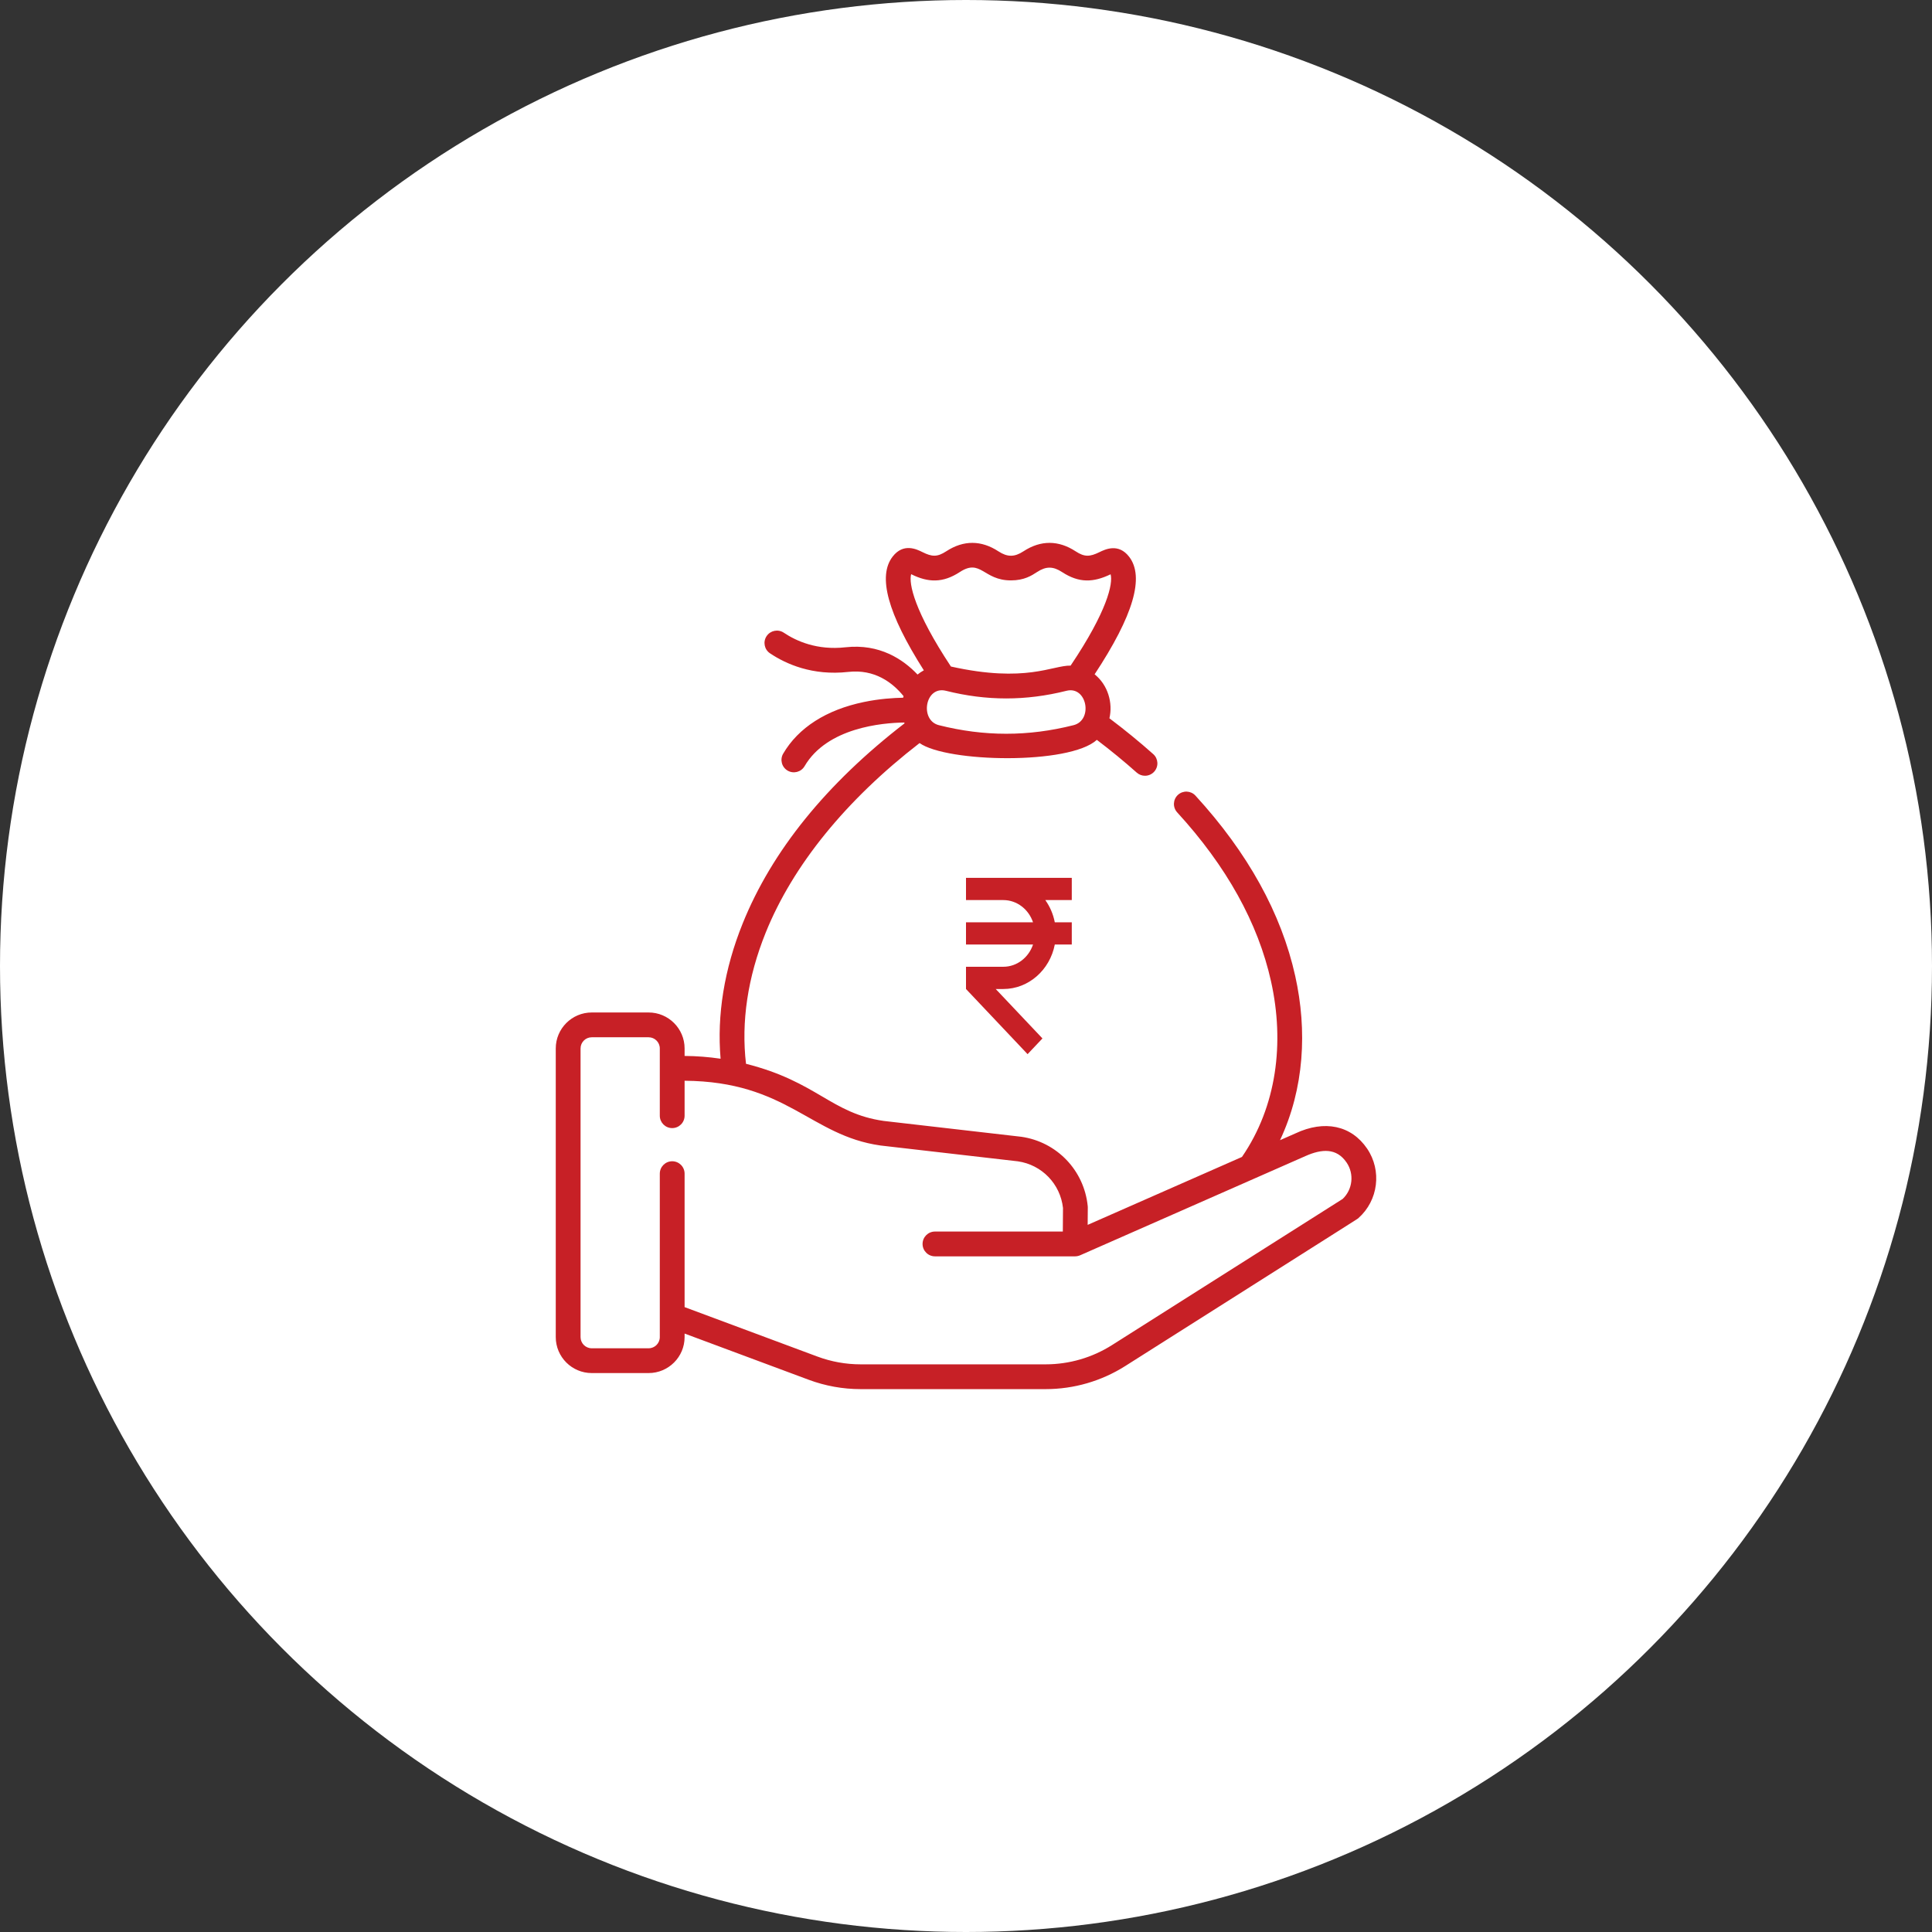 <svg width="121" height="121" viewBox="0 0 121 121" fill="none" xmlns="http://www.w3.org/2000/svg">
<rect x="0" y="0" width="121" height="121" fill="#333333" stroke="none"/>
<circle cx="60.5" cy="60.5" r="60.5" fill="white"/>
<g clip-path="url(#clip0)">
<path d="M85.62 71.935C84.631 70.482 82.954 70.127 81.132 70.984L80.167 71.409C81.689 68.164 81.878 64.547 81.12 61.13C80.25 57.205 78.147 53.403 74.871 49.83C74.582 49.514 74.091 49.492 73.774 49.782C73.458 50.072 73.437 50.562 73.727 50.879C76.816 54.249 78.794 57.811 79.605 61.466C80.459 65.316 79.962 69.286 77.783 72.459L68.12 76.713L68.128 75.622C68.128 75.595 68.127 75.567 68.124 75.54C67.901 73.297 66.187 71.51 63.955 71.194C63.949 71.193 63.942 71.192 63.935 71.192L55.347 70.203C52.045 69.733 51.195 67.754 46.722 66.625C46.413 64.003 46.825 61.212 47.954 58.413C49.654 54.198 52.981 50.103 57.592 46.538C59.311 47.757 66.978 47.909 68.694 46.337C69.573 47.004 70.412 47.692 71.194 48.389C71.342 48.52 71.526 48.585 71.71 48.585C71.924 48.585 72.136 48.498 72.29 48.325C72.575 48.005 72.547 47.515 72.227 47.23C71.37 46.466 70.448 45.713 69.482 44.986C69.708 44.025 69.391 42.901 68.555 42.232C70.985 38.545 71.692 36.133 70.716 34.868C70.045 34 69.211 34.408 68.855 34.582C68.251 34.877 67.921 34.892 67.366 34.529C66.305 33.835 65.191 33.812 64.097 34.529C63.534 34.897 63.091 34.897 62.529 34.529C61.468 33.835 60.355 33.812 59.26 34.529C58.698 34.896 58.367 34.874 57.773 34.578C57.417 34.401 56.584 33.987 55.909 34.855C54.954 36.084 55.593 38.421 57.859 41.982C57.721 42.057 57.588 42.145 57.465 42.246C56.563 41.294 55.087 40.301 52.951 40.539C51.179 40.738 49.873 40.152 49.089 39.626C48.733 39.388 48.251 39.483 48.012 39.839C47.773 40.195 47.868 40.677 48.224 40.916C49.224 41.586 50.885 42.332 53.123 42.082C54.773 41.897 55.893 42.74 56.59 43.599C56.58 43.632 56.571 43.665 56.563 43.698C55.969 43.708 55.08 43.763 54.102 43.967C51.749 44.456 50.002 45.574 49.05 47.201C48.834 47.571 48.958 48.046 49.328 48.263C49.698 48.479 50.174 48.355 50.39 47.985C51.806 45.566 55.261 45.27 56.633 45.251C56.639 45.269 56.646 45.285 56.652 45.302C51.755 49.08 48.346 53.293 46.515 57.832C45.357 60.701 44.895 63.575 45.13 66.307C44.385 66.197 43.632 66.138 42.876 66.133V65.663C42.876 64.421 41.865 63.411 40.623 63.411H37.06C35.818 63.411 34.807 64.421 34.807 65.663V83.742C34.807 84.984 35.818 85.994 37.06 85.994H40.623C41.865 85.994 42.876 84.984 42.876 83.742V83.52L50.649 86.414C51.693 86.802 52.788 87 53.903 87H65.485C67.255 87 68.982 86.499 70.478 85.551C85.928 75.756 84.99 76.366 85.079 76.287C86.324 75.182 86.556 73.311 85.62 71.935ZM67.237 45.417C64.399 46.134 61.639 46.134 58.8 45.417C57.581 45.109 57.934 42.936 59.244 43.264C61.784 43.902 64.253 43.902 66.794 43.264C68.08 42.942 68.475 45.104 67.237 45.417ZM57.064 35.96C57.07 35.963 57.076 35.966 57.082 35.969C58.133 36.491 59.053 36.519 60.11 35.828C61.433 34.962 61.576 36.35 63.313 36.35C64.149 36.35 64.61 36.048 64.947 35.828C65.51 35.459 65.953 35.46 66.516 35.828C67.577 36.522 68.475 36.488 69.556 35.967C69.716 36.542 69.355 38.259 67.053 41.686C65.91 41.666 64.251 42.789 59.556 41.744C57.259 38.273 56.904 36.54 57.064 35.96ZM84.091 75.088L69.647 84.24C68.4 85.03 66.961 85.448 65.485 85.448H53.903C52.974 85.448 52.061 85.283 51.19 84.959L42.876 81.864V73.505C42.876 73.076 42.528 72.729 42.099 72.729C41.671 72.729 41.323 73.076 41.323 73.505V83.742C41.323 84.128 41.009 84.442 40.623 84.442H37.06C36.674 84.442 36.36 84.128 36.36 83.742V65.664C36.36 65.278 36.674 64.964 37.06 64.964H40.623C41.009 64.964 41.323 65.278 41.323 65.664V69.876C41.323 70.305 41.671 70.652 42.099 70.652C42.528 70.652 42.876 70.305 42.876 69.876V67.686C49.297 67.735 50.74 71.119 55.14 71.741C55.146 71.742 55.153 71.743 55.16 71.744L63.747 72.733C65.251 72.95 66.408 74.147 66.575 75.655L66.564 77.131H58.556C58.127 77.131 57.78 77.479 57.78 77.907C57.78 78.336 58.127 78.684 58.556 78.684H67.335C67.433 78.684 67.546 78.662 67.645 78.619C67.661 78.612 81.75 72.409 81.767 72.401C82.782 71.95 83.708 71.885 84.336 72.808C84.824 73.525 84.716 74.495 84.091 75.088Z" fill="#c72026"/>
<path d="M67.125 54.979H60.5V56.371H62.836C63.694 56.371 64.426 56.953 64.698 57.764H60.5V59.156H64.698C64.426 59.966 63.694 60.548 62.836 60.548H60.5V61.941L64.357 66.021L65.288 65.036L62.361 61.941H62.836C64.425 61.941 65.755 60.743 66.061 59.156H67.125V57.764H66.061C65.962 57.25 65.755 56.776 65.467 56.371H67.125V54.979Z" fill="#c72026"/>
</g>
<defs>
<clipPath id="clip0">
<rect width="53" height="53" fill="white" transform="translate(34 34)"/>
</clipPath>
</defs>
</svg>
